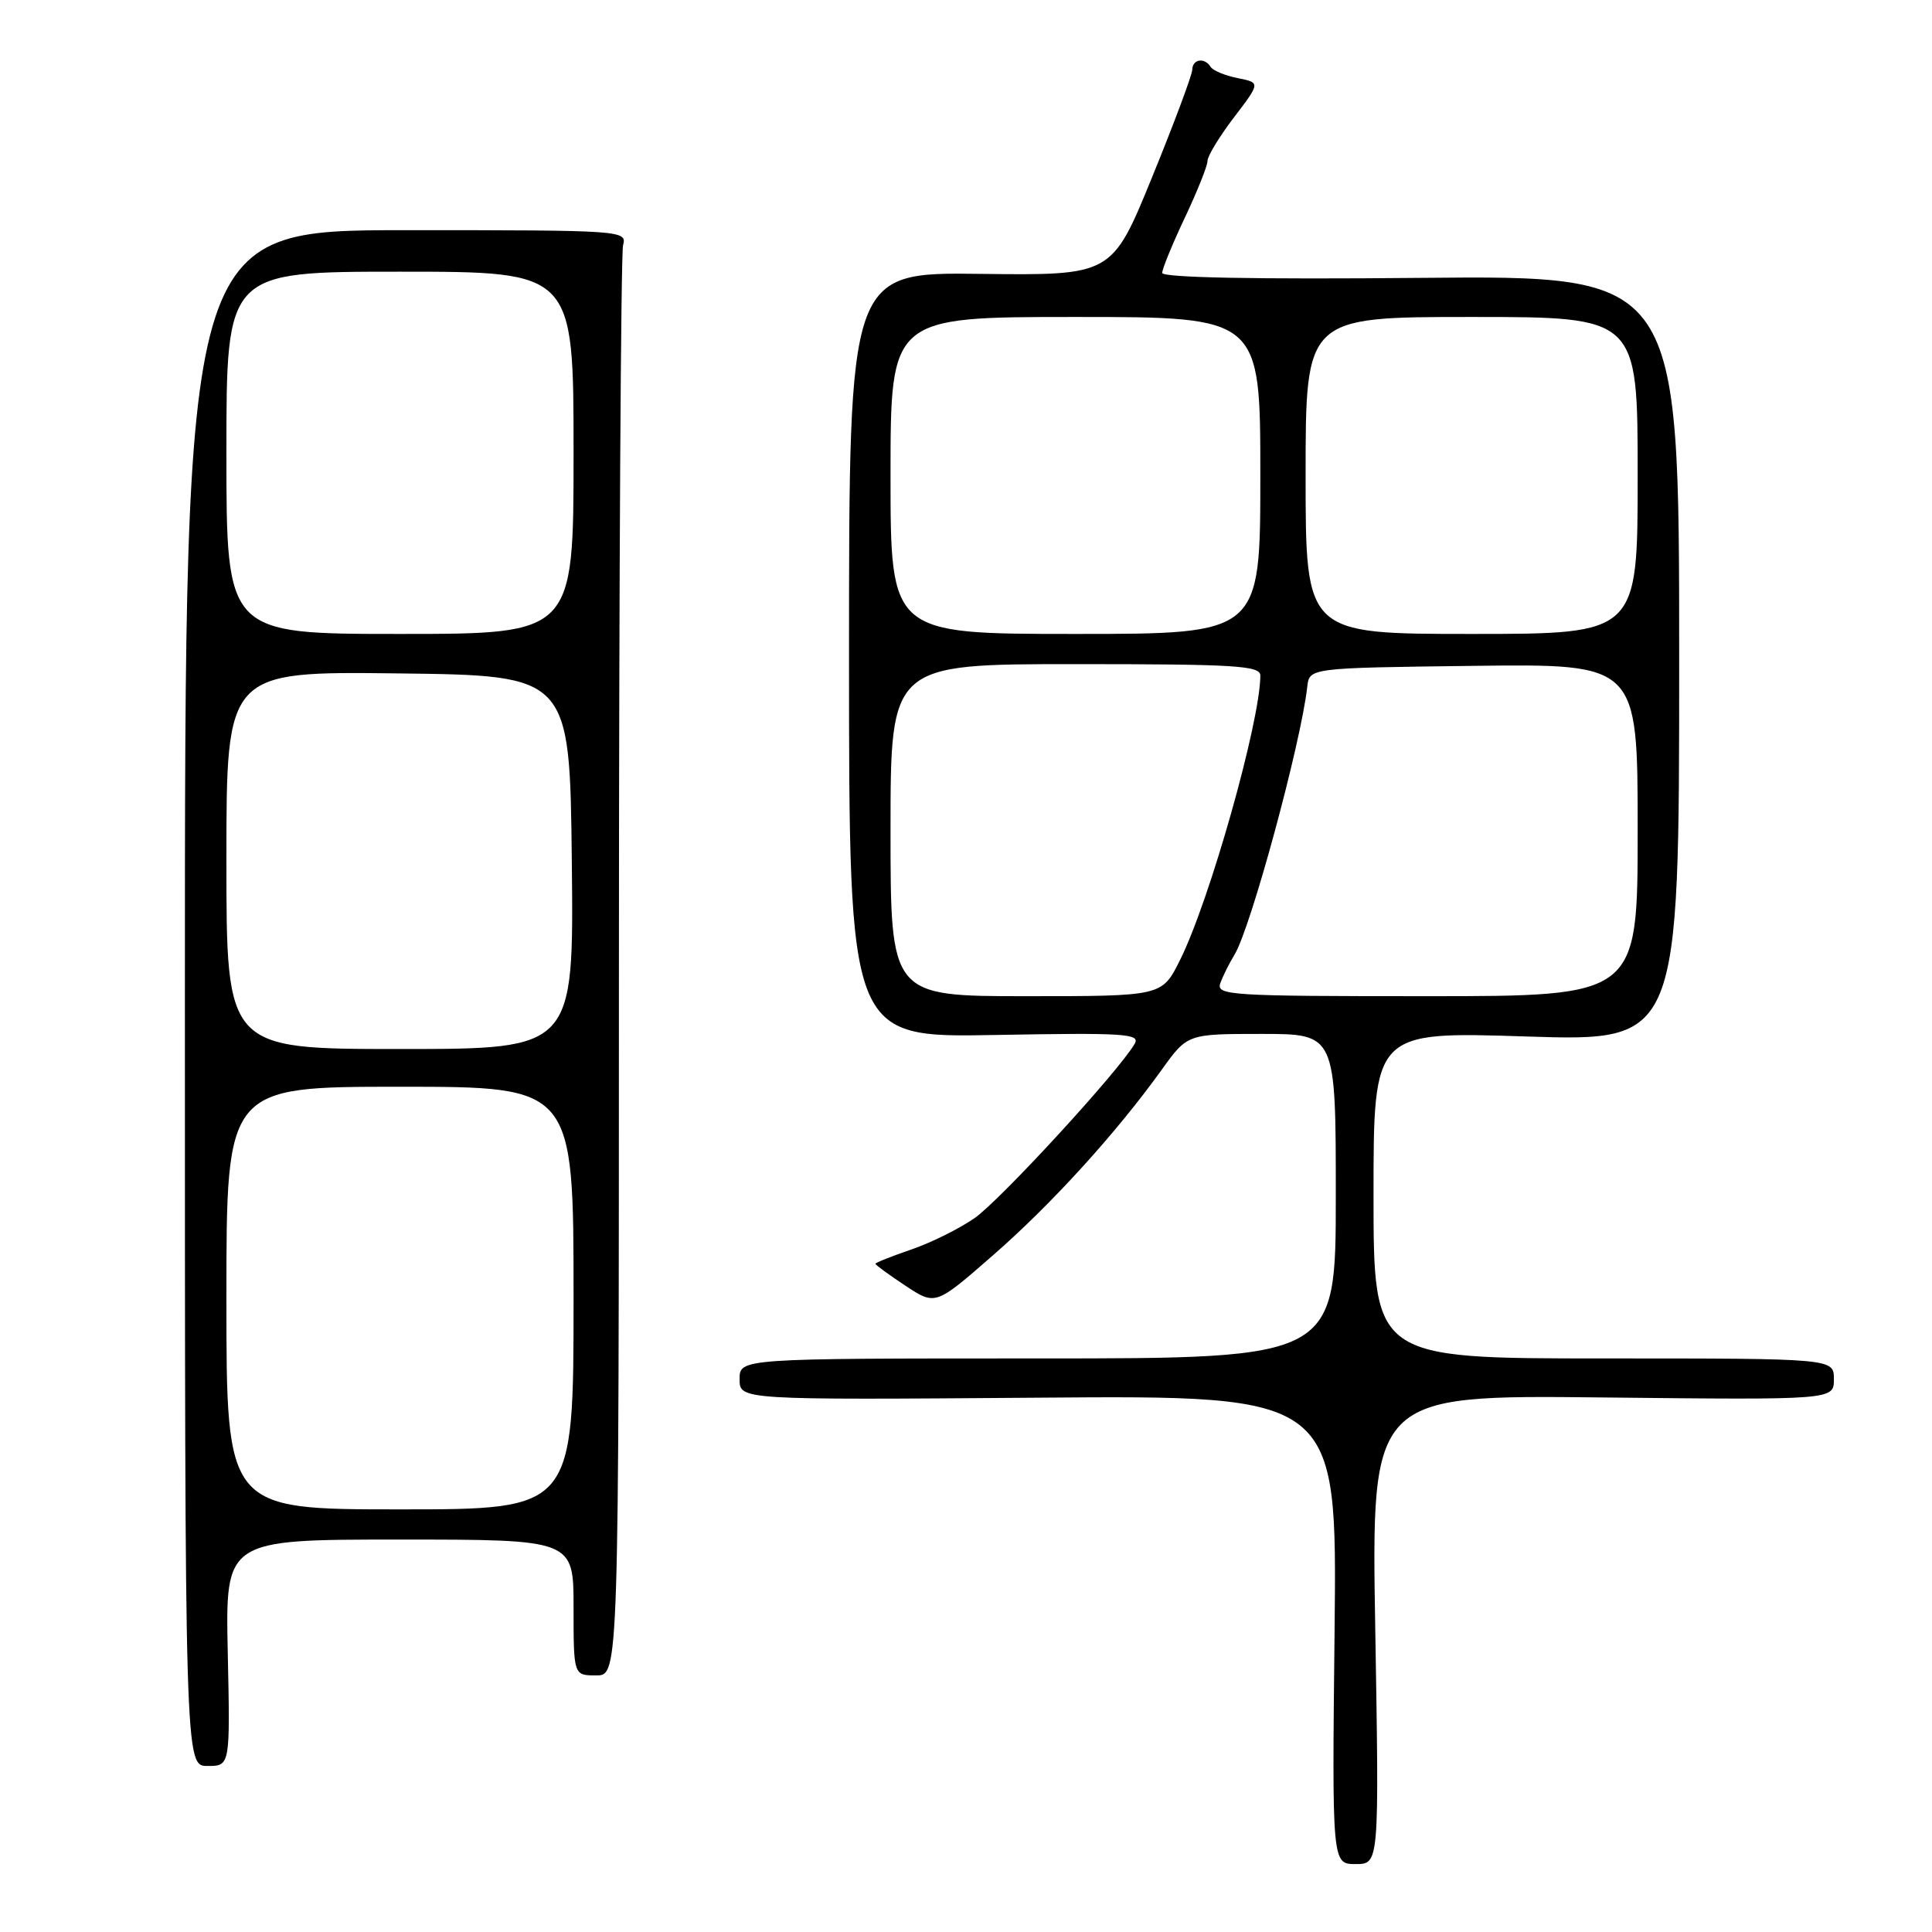 <?xml version="1.0" encoding="UTF-8" standalone="no"?>
<!DOCTYPE svg PUBLIC "-//W3C//DTD SVG 1.1//EN" "http://www.w3.org/Graphics/SVG/1.1/DTD/svg11.dtd" >
<svg xmlns="http://www.w3.org/2000/svg" xmlns:xlink="http://www.w3.org/1999/xlink" version="1.1" viewBox="0 0 256 256">
 <g >
 <path fill="currentColor"
d=" M 182.23 215.92 C 181.70 184.84 181.70 184.84 212.35 185.17 C 243.00 185.50 243.00 185.50 243.00 182.75 C 243.00 180.00 243.00 180.00 212.50 180.00 C 182.00 180.00 182.00 180.00 182.00 158.34 C 182.00 136.68 182.00 136.68 202.25 137.34 C 222.50 137.99 222.50 137.99 222.50 87.24 C 222.50 36.50 222.50 36.50 188.25 36.82 C 166.32 37.03 154.00 36.79 154.00 36.16 C 154.00 35.62 155.35 32.33 157.00 28.84 C 158.65 25.35 160.00 21.97 160.00 21.33 C 160.00 20.68 161.58 18.08 163.51 15.55 C 167.02 10.95 167.02 10.95 163.99 10.35 C 162.32 10.01 160.72 9.35 160.42 8.87 C 159.62 7.57 158.00 7.82 157.98 9.25 C 157.96 9.94 155.57 16.35 152.65 23.50 C 147.34 36.50 147.34 36.50 129.92 36.29 C 112.50 36.07 112.50 36.07 112.50 86.79 C 112.50 137.50 112.50 137.50 131.86 137.14 C 148.90 136.83 151.12 136.96 150.36 138.29 C 148.34 141.84 132.53 159.05 129.13 161.41 C 127.10 162.82 123.31 164.70 120.71 165.58 C 118.12 166.47 116.00 167.31 116.00 167.46 C 116.00 167.61 117.79 168.92 119.97 170.36 C 123.95 172.99 123.95 172.99 131.52 166.38 C 139.31 159.60 147.91 150.13 153.93 141.75 C 157.34 137.00 157.34 137.00 167.17 137.00 C 177.00 137.00 177.00 137.00 177.00 158.50 C 177.00 180.00 177.00 180.00 137.50 180.00 C 98.00 180.00 98.00 180.00 98.00 182.75 C 98.00 185.50 98.00 185.50 137.59 185.20 C 177.17 184.89 177.17 184.89 176.84 215.95 C 176.50 247.00 176.50 247.00 179.63 247.00 C 182.75 247.00 182.75 247.00 182.23 215.92 Z  M 30.18 219.00 C 29.86 204.00 29.86 204.00 52.93 204.00 C 76.00 204.00 76.00 204.00 76.00 213.00 C 76.00 222.00 76.00 222.00 79.00 222.00 C 82.00 222.00 82.00 222.00 82.01 128.25 C 82.02 76.69 82.27 33.60 82.56 32.50 C 83.09 30.53 82.61 30.50 53.80 30.50 C 24.50 30.50 24.50 30.50 24.50 132.25 C 24.50 234.00 24.50 234.00 27.50 234.00 C 30.50 234.00 30.50 234.00 30.18 219.00 Z  M 118.00 110.00 C 118.00 88.00 118.00 88.00 142.50 88.00 C 163.69 88.00 167.00 88.20 167.00 89.51 C 167.00 95.57 160.27 119.41 156.34 127.25 C 153.97 132.00 153.97 132.00 135.98 132.00 C 118.00 132.00 118.00 132.00 118.00 110.00 Z  M 161.71 130.25 C 162.06 129.29 162.90 127.60 163.58 126.50 C 165.73 122.99 172.38 98.49 173.22 91.00 C 173.50 88.50 173.50 88.50 195.25 88.23 C 217.00 87.96 217.00 87.96 217.00 109.98 C 217.00 132.00 217.00 132.00 189.03 132.00 C 162.82 132.00 161.10 131.89 161.71 130.25 Z  M 118.00 63.00 C 118.00 42.00 118.00 42.00 142.50 42.00 C 167.00 42.00 167.00 42.00 167.00 63.00 C 167.00 84.00 167.00 84.00 142.50 84.00 C 118.00 84.00 118.00 84.00 118.00 63.00 Z  M 173.00 63.00 C 173.00 42.00 173.00 42.00 195.00 42.00 C 217.00 42.00 217.00 42.00 217.00 63.00 C 217.00 84.00 217.00 84.00 195.00 84.00 C 173.00 84.00 173.00 84.00 173.00 63.00 Z  M 30.00 172.00 C 30.00 144.00 30.00 144.00 53.00 144.00 C 76.00 144.00 76.00 144.00 76.00 172.00 C 76.00 200.00 76.00 200.00 53.00 200.00 C 30.00 200.00 30.00 200.00 30.00 172.00 Z  M 30.00 113.98 C 30.00 88.96 30.00 88.96 52.75 89.23 C 75.50 89.50 75.50 89.50 75.77 114.25 C 76.03 139.00 76.03 139.00 53.02 139.00 C 30.00 139.00 30.00 139.00 30.00 113.98 Z  M 30.00 60.00 C 30.00 36.00 30.00 36.00 53.00 36.00 C 76.00 36.00 76.00 36.00 76.00 60.00 C 76.00 84.00 76.00 84.00 53.00 84.00 C 30.00 84.00 30.00 84.00 30.00 60.00 Z "/>
</g>
</svg>